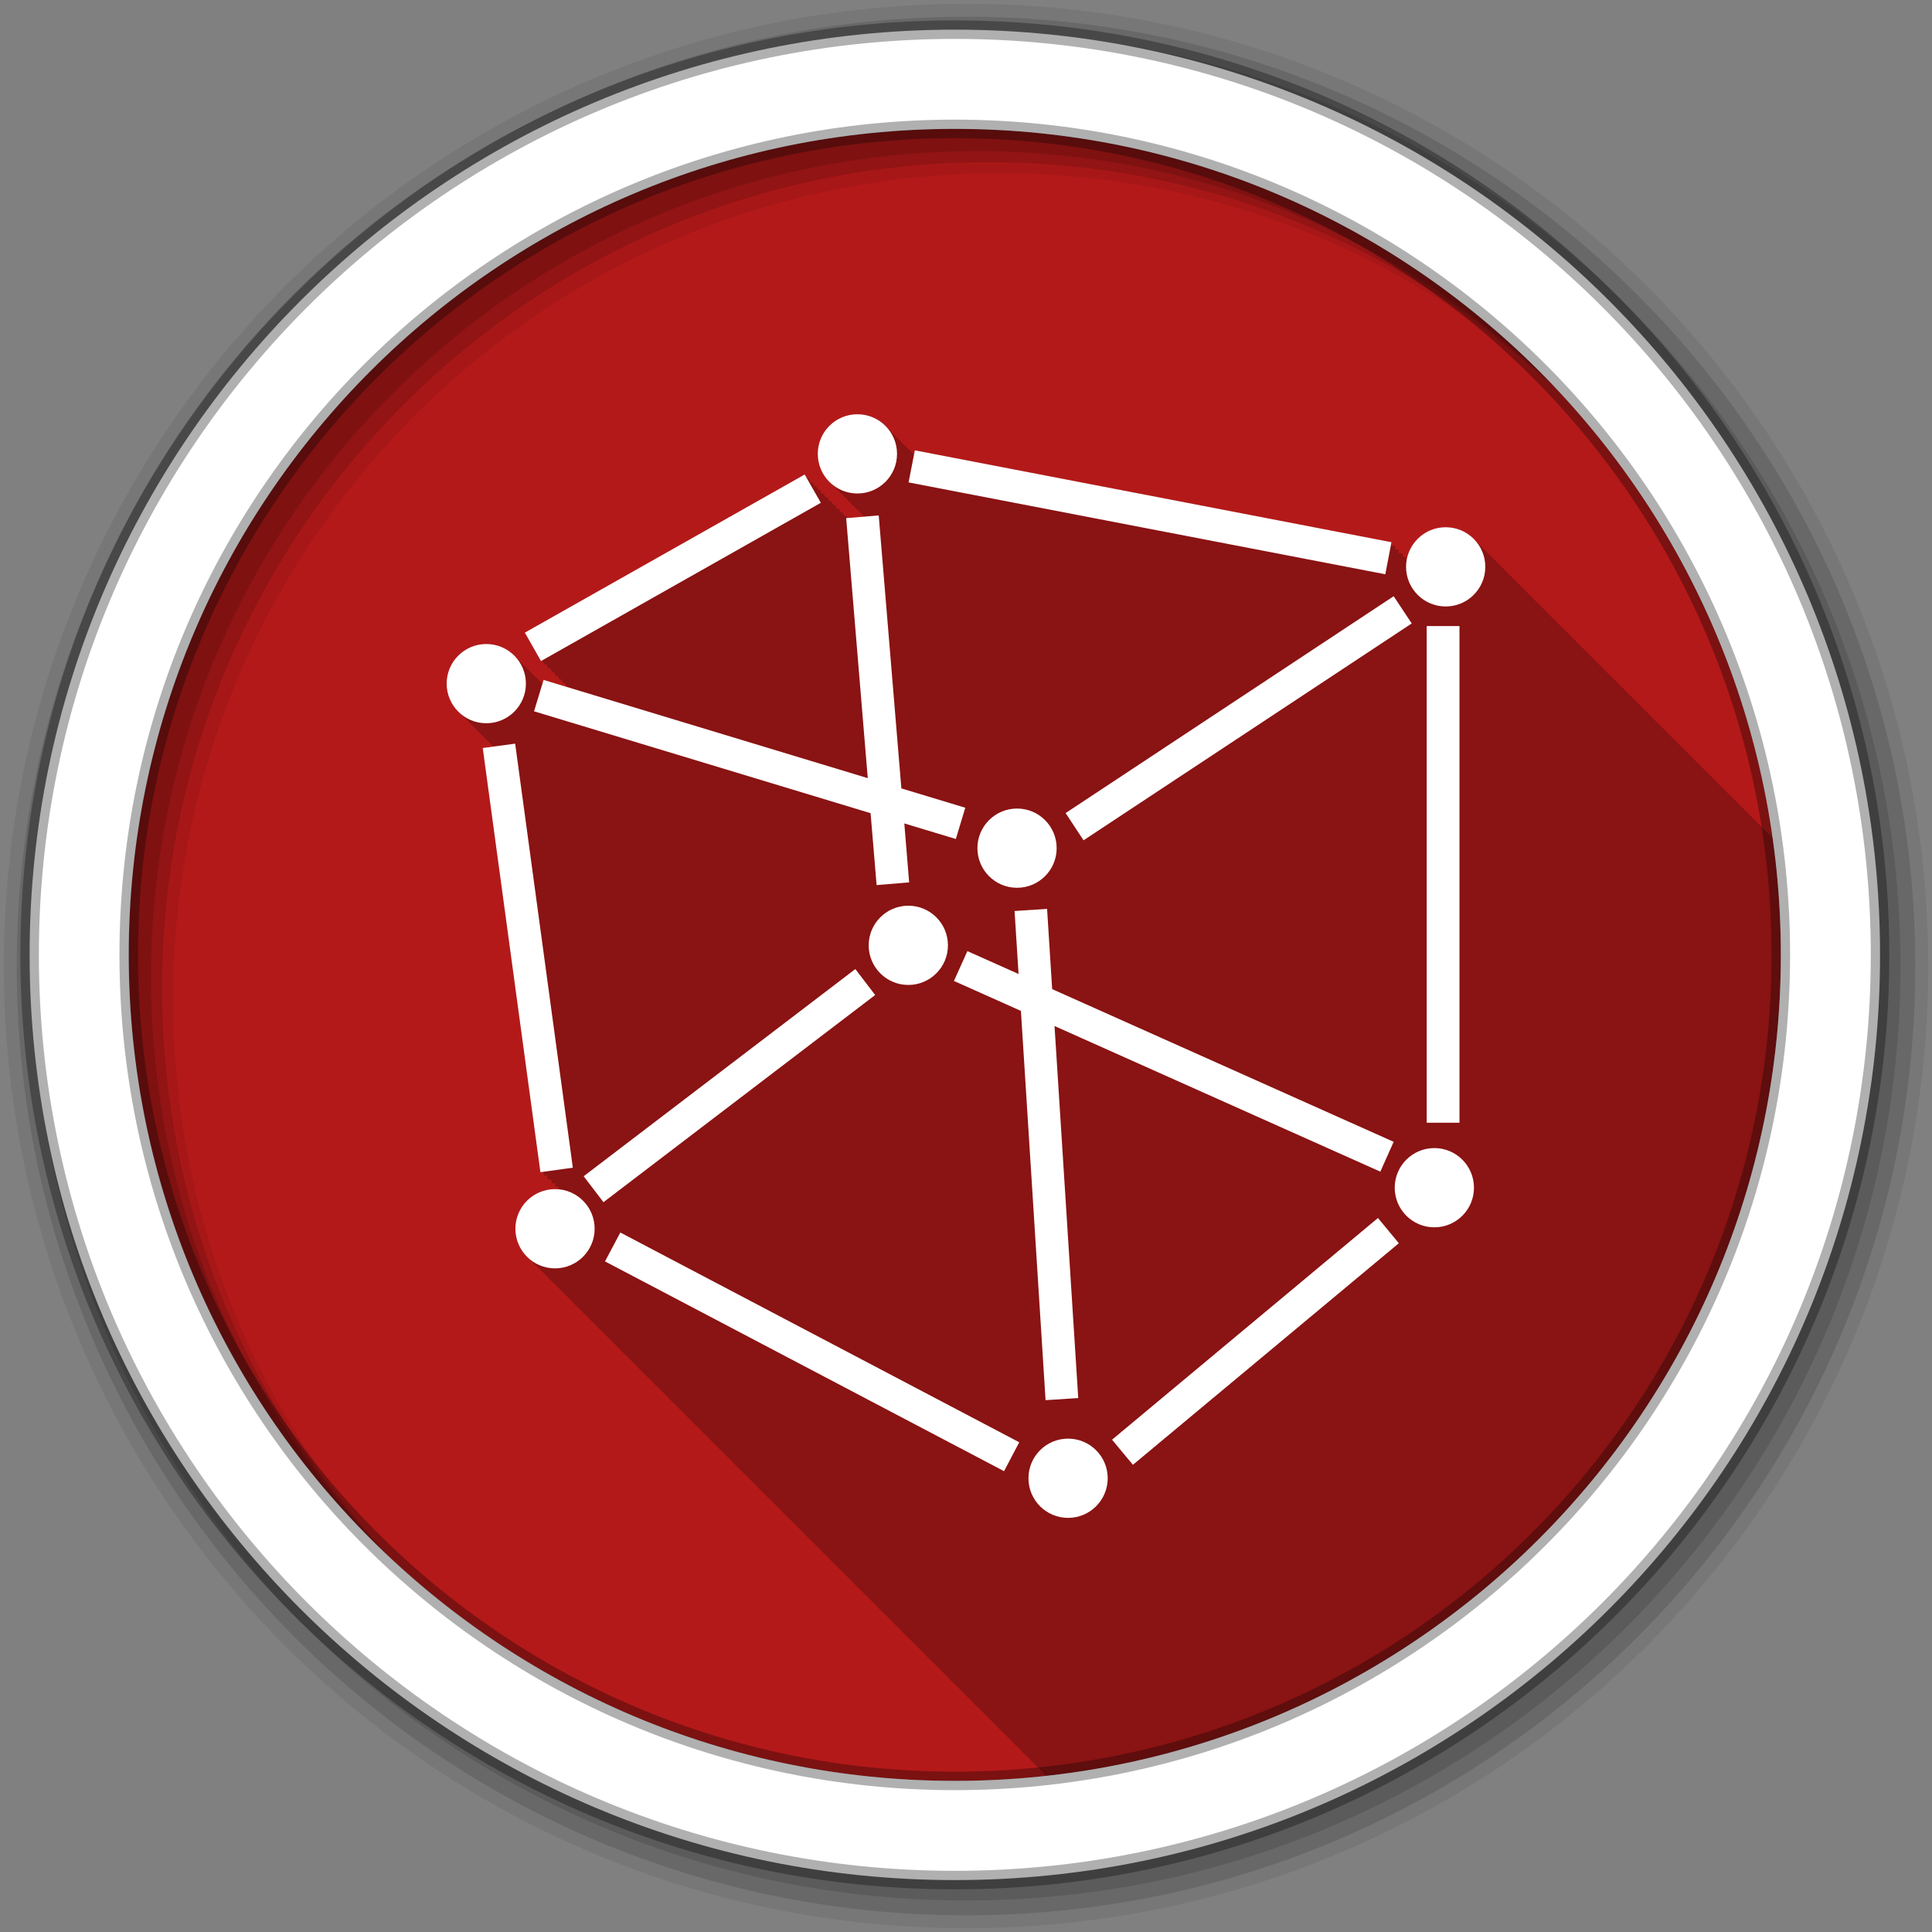 <?xml version="1.0" encoding="UTF-8" standalone="no"?>
<svg xmlns="http://www.w3.org/2000/svg" height="512" viewBox="0 0 512 512" width="512" version="1.1">
 <rect x="0" y="0" width="512" height="512" fill="#808080" stroke="none"/>
 <path id="path4" d="m471.95 253.05c0 120.9-98.01 218.9-218.9 218.9-120.9 0-218.9-98.01-218.9-218.9 0-120.9 98.01-218.9 218.9-218.9 120.9 0 218.9 98.01 218.9 218.9" fill-rule="evenodd" fill="#b41919"/>
 <path id="path6" fill-opacity="0.235" d="m227.22 109.78c-5.799 0-10.5 4.701-10.5 10.5 0 3.173 1.4 6.01 3.625 7.938 0.301 0.342 0.626 0.638 0.969 0.938 0.308 0.352 0.648 0.692 1 1 0.308 0.352 0.648 0.692 1 1 0.308 0.352 0.648 0.692 1 1 0.3 0.343 0.596 0.668 0.938 0.969 0.332 0.384 0.679 0.73 1.063 1.063 0.301 0.342 0.626 0.638 0.969 0.938 0.308 0.352 0.648 0.692 1 1 0.241 0.275 0.482 0.564 0.75 0.813l-4.5 0.344-0.344-0.594-0.313 0.188-0.688-1.188-0.313 0.188-0.656-1.156-0.313 0.188-0.688-1.188-0.313 0.188-0.688-1.188-0.313 0.188-0.688-1.188-0.313 0.188-0.688-1.188-0.313 0.188-0.688-1.188-0.313 0.188-0.656-1.156-0.313 0.188-0.688-1.188-0.313 0.188-0.688-1.188-0.313 0.188-0.688-1.188-74.16 41.906 4.281 7.531 0.313-0.188 0.688 1.188 0.313-0.188 0.688 1.188 0.313-0.188 0.688 1.188 0.313-0.188 0.656 1.156 0.313-0.188 0.688 1.188 0.313-0.188 0.688 1.188 0.313-0.188 0.656 1.094-6.25-1.875-0.344 1.031c-0.077-0.067-0.14-0.154-0.219-0.219-0.24-0.259-0.454-0.516-0.719-0.75-0.332-0.384-0.679-0.73-1.063-1.063-0.301-0.342-0.626-0.638-0.969-0.938-0.308-0.352-0.648-0.692-1-1-0.308-0.352-0.648-0.692-1-1-0.308-0.352-0.648-0.692-1-1-0.3-0.343-0.596-0.668-0.938-0.969-1.925-2.225-4.764-3.625-7.938-3.625-5.799 0-10.5 4.701-10.5 10.5 0 3.173 1.4 6.01 3.625 7.938 0.301 0.342 0.626 0.638 0.969 0.938 0.308 0.352 0.648 0.692 1 1 0.308 0.352 0.648 0.692 1 1 0.308 0.352 0.648 0.692 1 1 0.3 0.343 0.596 0.668 0.938 0.969 0.332 0.384 0.679 0.73 1.063 1.063 0.301 0.342 0.626 0.638 0.969 0.938 0.308 0.352 0.648 0.692 1 1 0.255 0.292 0.527 0.582 0.813 0.844l-2.813 0.375 15.281 112.41 0.844-0.125 0.156 1.125 0.844-0.125 0.156 1.125 0.844-0.125 0.156 1.125 0.813-0.125 0.156 1.094 0.844-0.125 0.094 0.688c-0.343-0.034-0.679-0.063-1.031-0.063-5.799 0-10.5 4.701-10.5 10.5 0 3.173 1.4 6.01 3.625 7.938 0.301 0.342 0.626 0.638 0.969 0.938 0.308 0.352 0.648 0.692 1 1 0.308 0.352 0.648 0.692 1 1 0.308 0.352 0.648 0.692 1 1 0.3 0.343 0.596 0.668 0.938 0.969 0.332 0.384 0.679 0.73 1.063 1.063 0.301 0.342 0.626 0.638 0.969 0.938 0.308 0.352 0.648 0.692 1 1 0.308 0.352 0.648 0.692 1 1 0.308 0.352 0.648 0.692 1 1 0.308 0.352 0.648 0.692 1 1 0.3 0.343 0.596 0.668 0.938 0.969 0.332 0.384 0.679 0.73 1.063 1.063 0.296 0.334 0.633 0.644 0.969 0.938 0.308 0.352 0.648 0.692 1 1 0.308 0.352 0.648 0.692 1 1 0.308 0.352 0.648 0.692 1 1 0.3 0.343 0.596 0.668 0.938 0.969 0.332 0.384 0.679 0.73 1.063 1.063 0.301 0.342 0.626 0.638 0.969 0.938 0.308 0.352 0.648 0.692 1 1 0.308 0.352 0.648 0.692 1 1 0.308 0.352 0.648 0.692 1 1 0.3 0.343 0.596 0.668 0.938 0.969 0.332 0.384 0.679 0.73 1.063 1.063 0.301 0.342 0.626 0.638 0.969 0.938 0.308 0.352 0.648 0.692 1 1 0.308 0.352 0.648 0.692 1 1 0.308 0.352 0.648 0.692 1 1 0.3 0.343 0.596 0.668 0.938 0.969 0.332 0.384 0.679 0.73 1.063 1.063 0.301 0.342 0.626 0.638 0.969 0.938 0.308 0.352 0.648 0.692 1 1 0.308 0.352 0.648 0.692 1 1 0.308 0.352 0.648 0.692 1 1 0.308 0.352 0.648 0.692 1 1 0.3 0.343 0.596 0.668 0.938 0.969 0.332 0.384 0.679 0.73 1.063 1.063 0.301 0.342 0.626 0.638 0.969 0.938 0.308 0.352 0.648 0.692 1 1 0.308 0.352 0.648 0.692 1 1 0.308 0.352 0.648 0.692 1 1 0.3 0.343 0.596 0.668 0.938 0.969 0.332 0.384 0.679 0.73 1.063 1.063 0.301 0.342 0.626 0.638 0.969 0.938 0.308 0.352 0.648 0.692 1 1 0.308 0.352 0.648 0.692 1 1 0.308 0.352 0.648 0.692 1 1 0.3 0.343 0.596 0.668 0.938 0.969 0.332 0.384 0.679 0.73 1.063 1.063 0.301 0.342 0.626 0.638 0.969 0.938 0.308 0.352 0.648 0.692 1 1 0.308 0.352 0.648 0.692 1 1 0.308 0.352 0.648 0.692 1 1 0.294 0.335 0.604 0.673 0.938 0.969 0.322 0.373 0.66 0.707 1.031 1.031 0.324 0.371 0.659 0.709 1.031 1.031 0.296 0.334 0.633 0.644 0.969 0.938 0.308 0.352 0.648 0.692 1 1 0.308 0.352 0.648 0.692 1 1 0.308 0.352 0.648 0.692 1 1 0.3 0.343 0.596 0.668 0.938 0.969 0.332 0.384 0.679 0.73 1.063 1.063 0.301 0.342 0.626 0.638 0.969 0.938 0.308 0.352 0.648 0.692 1 1 0.308 0.352 0.648 0.692 1 1 0.308 0.352 0.648 0.692 1 1 0.3 0.343 0.596 0.668 0.938 0.969 0.332 0.384 0.679 0.73 1.063 1.063 0.301 0.342 0.626 0.638 0.969 0.938 0.308 0.352 0.648 0.692 1 1 0.308 0.352 0.648 0.692 1 1 0.308 0.352 0.648 0.692 1 1 0.3 0.343 0.596 0.668 0.938 0.969 0.332 0.384 0.679 0.73 1.063 1.063 0.301 0.342 0.626 0.638 0.969 0.938 0.308 0.352 0.648 0.692 1 1 0.308 0.352 0.648 0.692 1 1 0.308 0.352 0.648 0.692 1 1 0.308 0.352 0.648 0.692 1 1 0.3 0.343 0.596 0.668 0.938 0.969 0.332 0.384 0.679 0.73 1.063 1.063 0.301 0.342 0.626 0.638 0.969 0.938 0.308 0.352 0.648 0.692 1 1 0.308 0.352 0.648 0.692 1 1 0.308 0.352 0.648 0.692 1 1 0.3 0.343 0.596 0.668 0.938 0.969 0.332 0.384 0.679 0.73 1.063 1.063 0.301 0.342 0.626 0.638 0.969 0.938 0.308 0.352 0.648 0.692 1 1 0.308 0.352 0.648 0.692 1 1 0.308 0.352 0.648 0.692 1 1 0.3 0.343 0.596 0.668 0.938 0.969 0.332 0.384 0.679 0.73 1.063 1.063 0.301 0.342 0.626 0.638 0.969 0.938 0.308 0.352 0.648 0.692 1 1 0.308 0.352 0.648 0.692 1 1 0.308 0.352 0.648 0.692 1 1 0.294 0.335 0.604 0.673 0.938 0.969 0.322 0.373 0.66 0.707 1.031 1.031 0.324 0.371 0.659 0.709 1.031 1.031 0.296 0.334 0.633 0.644 0.969 0.938 0.308 0.352 0.648 0.692 1 1 0.308 0.352 0.648 0.692 1 1 0.308 0.352 0.648 0.692 1 1 0.3 0.343 0.596 0.668 0.938 0.969 0.332 0.384 0.679 0.73 1.063 1.063 0.301 0.342 0.626 0.638 0.969 0.938 0.308 0.352 0.648 0.692 1 1 0.308 0.352 0.648 0.692 1 1 0.308 0.352 0.648 0.692 1 1 0.3 0.343 0.596 0.668 0.938 0.969 0.332 0.384 0.679 0.73 1.063 1.063 0.301 0.342 0.626 0.638 0.969 0.938 0.308 0.352 0.648 0.692 1 1 0.308 0.352 0.648 0.692 1 1 0.308 0.352 0.648 0.692 1 1 0.3 0.343 0.596 0.668 0.938 0.969 0.332 0.384 0.679 0.73 1.063 1.063 0.301 0.342 0.626 0.638 0.969 0.938 0.308 0.352 0.648 0.692 1 1 0.308 0.352 0.648 0.692 1 1 0.308 0.352 0.648 0.692 1 1 0.308 0.352 0.648 0.692 1 1 0.3 0.343 0.596 0.668 0.938 0.969 0.332 0.384 0.679 0.73 1.063 1.063 0.301 0.342 0.626 0.638 0.969 0.938 0.308 0.352 0.648 0.692 1 1 0.308 0.352 0.648 0.692 1 1 0.308 0.352 0.648 0.692 1 1 0.3 0.343 0.596 0.668 0.938 0.969 0.332 0.384 0.679 0.73 1.063 1.063 0.301 0.342 0.626 0.638 0.969 0.938 0.308 0.352 0.648 0.692 1 1 0.308 0.352 0.648 0.692 1 1 0.308 0.352 0.648 0.692 1 1 0.3 0.343 0.596 0.668 0.938 0.969 0.249 0.288 0.506 0.557 0.781 0.813 109.51-12.04 194.69-104.81 194.69-217.53 0-10.52-0.753-20.876-2.188-31-0.044-0.039-0.081-0.086-0.125-0.125-0.308-0.352-0.648-0.692-1-1-0.308-0.352-0.648-0.692-1-1-0.308-0.352-0.648-0.692-1-1-0.3-0.343-0.596-0.668-0.938-0.969-0.332-0.384-0.679-0.73-1.063-1.063-0.301-0.342-0.626-0.638-0.969-0.938-0.308-0.352-0.648-0.692-1-1-0.308-0.352-0.648-0.692-1-1-0.308-0.352-0.648-0.692-1-1-0.3-0.343-0.596-0.668-0.938-0.969-0.332-0.384-0.679-0.73-1.063-1.063-0.301-0.342-0.626-0.638-0.969-0.938-0.308-0.352-0.648-0.692-1-1-0.308-0.352-0.648-0.692-1-1-0.308-0.352-0.648-0.692-1-1-0.3-0.343-0.596-0.668-0.938-0.969-0.332-0.384-0.679-0.73-1.063-1.063-0.301-0.342-0.626-0.638-0.969-0.938-0.308-0.352-0.648-0.692-1-1-0.308-0.352-0.648-0.692-1-1-0.308-0.352-0.648-0.692-1-1-0.294-0.335-0.604-0.673-0.938-0.969-0.322-0.373-0.66-0.707-1.031-1.031-0.324-0.371-0.659-0.709-1.031-1.031-0.296-0.334-0.633-0.644-0.969-0.938-0.308-0.352-0.648-0.692-1-1-0.308-0.352-0.648-0.692-1-1-0.308-0.352-0.648-0.692-1-1-0.3-0.343-0.596-0.668-0.938-0.969-0.332-0.384-0.679-0.73-1.063-1.063-0.301-0.342-0.626-0.638-0.969-0.938-0.308-0.352-0.648-0.692-1-1-0.308-0.352-0.648-0.692-1-1-0.308-0.352-0.648-0.692-1-1-0.3-0.343-0.596-0.668-0.938-0.969-0.332-0.384-0.679-0.73-1.063-1.063-0.301-0.342-0.626-0.638-0.969-0.938-0.308-0.352-0.648-0.692-1-1-0.308-0.352-0.648-0.692-1-1-0.308-0.352-0.648-0.692-1-1-0.3-0.343-0.596-0.668-0.938-0.969-0.332-0.384-0.679-0.73-1.063-1.063-0.301-0.342-0.626-0.638-0.969-0.938-0.308-0.352-0.648-0.692-1-1-0.308-0.352-0.648-0.692-1-1-0.308-0.352-0.648-0.692-1-1-0.308-0.352-0.648-0.692-1-1-0.3-0.343-0.596-0.668-0.938-0.969-0.332-0.384-0.679-0.73-1.063-1.063-0.301-0.342-0.626-0.638-0.969-0.938-0.308-0.352-0.648-0.692-1-1-0.308-0.352-0.648-0.692-1-1-0.308-0.352-0.648-0.692-1-1-0.3-0.343-0.596-0.668-0.938-0.969-0.332-0.384-0.679-0.73-1.063-1.063-0.301-0.342-0.626-0.638-0.969-0.938-0.308-0.352-0.648-0.692-1-1-0.308-0.352-0.648-0.692-1-1-0.308-0.352-0.648-0.692-1-1-0.3-0.343-0.596-0.668-0.938-0.969-0.332-0.384-0.679-0.73-1.063-1.063-0.301-0.342-0.626-0.638-0.969-0.938-0.308-0.352-0.648-0.692-1-1-0.308-0.352-0.648-0.692-1-1-0.308-0.352-0.648-0.692-1-1-0.294-0.335-0.604-0.673-0.938-0.969-0.332-0.384-0.679-0.73-1.063-1.063-0.301-0.342-0.626-0.638-0.969-0.938-0.308-0.352-0.648-0.692-1-1-0.308-0.352-0.648-0.692-1-1-0.308-0.352-0.648-0.692-1-1-0.308-0.352-0.648-0.692-1-1-0.3-0.343-0.596-0.668-0.938-0.969-0.332-0.384-0.679-0.73-1.063-1.063-0.301-0.342-0.626-0.638-0.969-0.938-0.308-0.352-0.648-0.692-1-1-0.308-0.352-0.648-0.692-1-1-0.308-0.352-0.648-0.692-1-1-0.3-0.343-0.596-0.668-0.938-0.969-1.925-2.225-4.764-3.625-7.938-3.625-5.202 0-9.51 3.784-10.344 8.75l-0.219-0.031 0.156-0.781-1.125-0.219 0.156-0.75-1.156-0.219 0.156-0.781-1.156-0.219 0.156-0.781-1.156-0.219 0.156-0.781-126.31-24.344-0.219 1.125c-0.054-0.049-0.101-0.108-0.156-0.156-0.296-0.336-0.602-0.641-0.938-0.938-0.332-0.384-0.679-0.73-1.063-1.063-0.301-0.342-0.626-0.638-0.969-0.938-0.308-0.352-0.648-0.692-1-1-0.308-0.352-0.648-0.692-1-1-0.308-0.352-0.648-0.692-1-1-0.3-0.343-0.596-0.668-0.938-0.969-1.925-2.225-4.764-3.625-7.938-3.625m-76.53 72.19 0.156 0.281-0.438-0.125 0.281-0.156" color="#000000"/>
 <g id="g8" fill-rule="evenodd">
  <path id="path10" fill-opacity="0.067" d="m256 1c-140.83 0-255 114.17-255 255s114.17 255 255 255 255-114.17 255-255-114.17-255-255-255m8.827 44.931c120.9 0 218.9 98 218.9 218.9s-98 218.9-218.9 218.9-218.93-98-218.93-218.9 98.03-218.9 218.93-218.9"/>
  <g id="g12" fill-opacity="0.129">
   <path id="path14" d="m256 4.433c-138.94 0-251.57 112.63-251.57 251.57s112.63 251.57 251.57 251.57 251.57-112.63 251.57-251.57-112.63-251.57-251.57-251.57m5.885 38.556c120.9 0 218.9 98 218.9 218.9s-98 218.9-218.9 218.9-218.93-98-218.93-218.9 98.03-218.9 218.93-218.9"/>
   <path id="path16" d="m256 8.356c-136.77 0-247.64 110.87-247.64 247.64s110.87 247.64 247.64 247.64 247.64-110.87 247.64-247.64-110.87-247.64-247.64-247.64m2.942 31.691c120.9 0 218.9 98 218.9 218.9s-98 218.9-218.9 218.9-218.93-98-218.93-218.9 98.03-218.9 218.93-218.9"/>
  </g>
  <path id="path18" d="m253.04 7.859c-135.42 0-245.19 109.78-245.19 245.19 0 135.42 109.78 245.19 245.19 245.19 135.42 0 245.19-109.78 245.19-245.19 0-135.42-109.78-245.19-245.19-245.19zm0 26.297c120.9 0 218.9 98 218.9 218.9s-98 218.9-218.9 218.9-218.93-98-218.93-218.9 98.03-218.9 218.93-218.9z" stroke-opacity="0.31" stroke="#000" stroke-width="4.904" fill="#fff"/>
 </g>
 <path id="path66" fill="#fff" d="m227.22 109.78c-5.799 0-10.5 4.701-10.5 10.5s4.701 10.5 10.5 10.5 10.5-4.701 10.5-10.5-4.701-10.5-10.5-10.5m15.219 9.563-1.656 8.5 126.34 24.344 1.625-8.5-126.31-24.344m-29.19 6.406-74.16 41.906 4.281 7.531 74.16-41.938-4.281-7.5m19.625 10.844-8.625 0.719 5.719 68.906-85.91-26.03-2.531 8.313 89.19 27 1.594 19.06 8.625-0.719-1.281-15.625 13.656 4.125 2.5-8.281-16.938-5.125-6-72.34m150.25 3.125c-5.799 0-10.5 4.701-10.5 10.5s4.701 10.5 10.5 10.5 10.5-4.701 10.5-10.5-4.701-10.5-10.5-10.5m-13.781 18.281-86.94 57.47 4.75 7.219 86.969-57.47-4.781-7.219m8.75 7.906v131.63h8.688v-131.62h-8.688m-249.22 4.75c-5.799 0-10.5 4.701-10.5 10.5s4.701 10.5 10.5 10.5 10.5-4.701 10.5-10.5-4.701-10.5-10.5-10.5m7.656 26.406-8.594 1.156 15.281 112.41 8.594-1.188-15.281-112.37m133 17.188c-5.799 0-10.5 4.701-10.5 10.5s4.701 10.5 10.5 10.5 10.5-4.701 10.5-10.5-4.701-10.5-10.5-10.5m-28.813 25.75c-5.799 0-10.5 4.701-10.5 10.5s4.701 10.5 10.5 10.5 10.5-4.701 10.5-10.5-4.701-10.5-10.5-10.5m36.781 0.844-8.625 0.563 1.063 16.688-13.563-6.06-3.563 7.906 17.75 7.938 6.531 103.16 8.656-0.563-6.281-98.59 86.34 38.594 3.531-7.906-90.5-40.469-1.344-21.25m-50.813 15.938-72 54.906 5.25 6.875 72-54.906-5.25-6.875m153.44 47.44c-5.799 0-10.5 4.701-10.5 10.5s4.701 10.5 10.5 10.5 10.5-4.701 10.5-10.5-4.701-10.5-10.5-10.5m-233.03 10.875c-5.799 0-10.5 4.701-10.5 10.5s4.701 10.5 10.5 10.5 10.5-4.701 10.5-10.5-4.701-10.5-10.5-10.5m218.09 7.656-70.47 58.75 5.531 6.656 70.47-58.719-5.531-6.688m-200.78 3.844-4.063 7.656 105.75 55.59 4.03-7.656-105.72-55.59m118.66 54.625c-5.799 0-10.5 4.701-10.5 10.5s4.701 10.5 10.5 10.5 10.5-4.701 10.5-10.5-4.701-10.5-10.5-10.5" color="#000000"/>
</svg>
